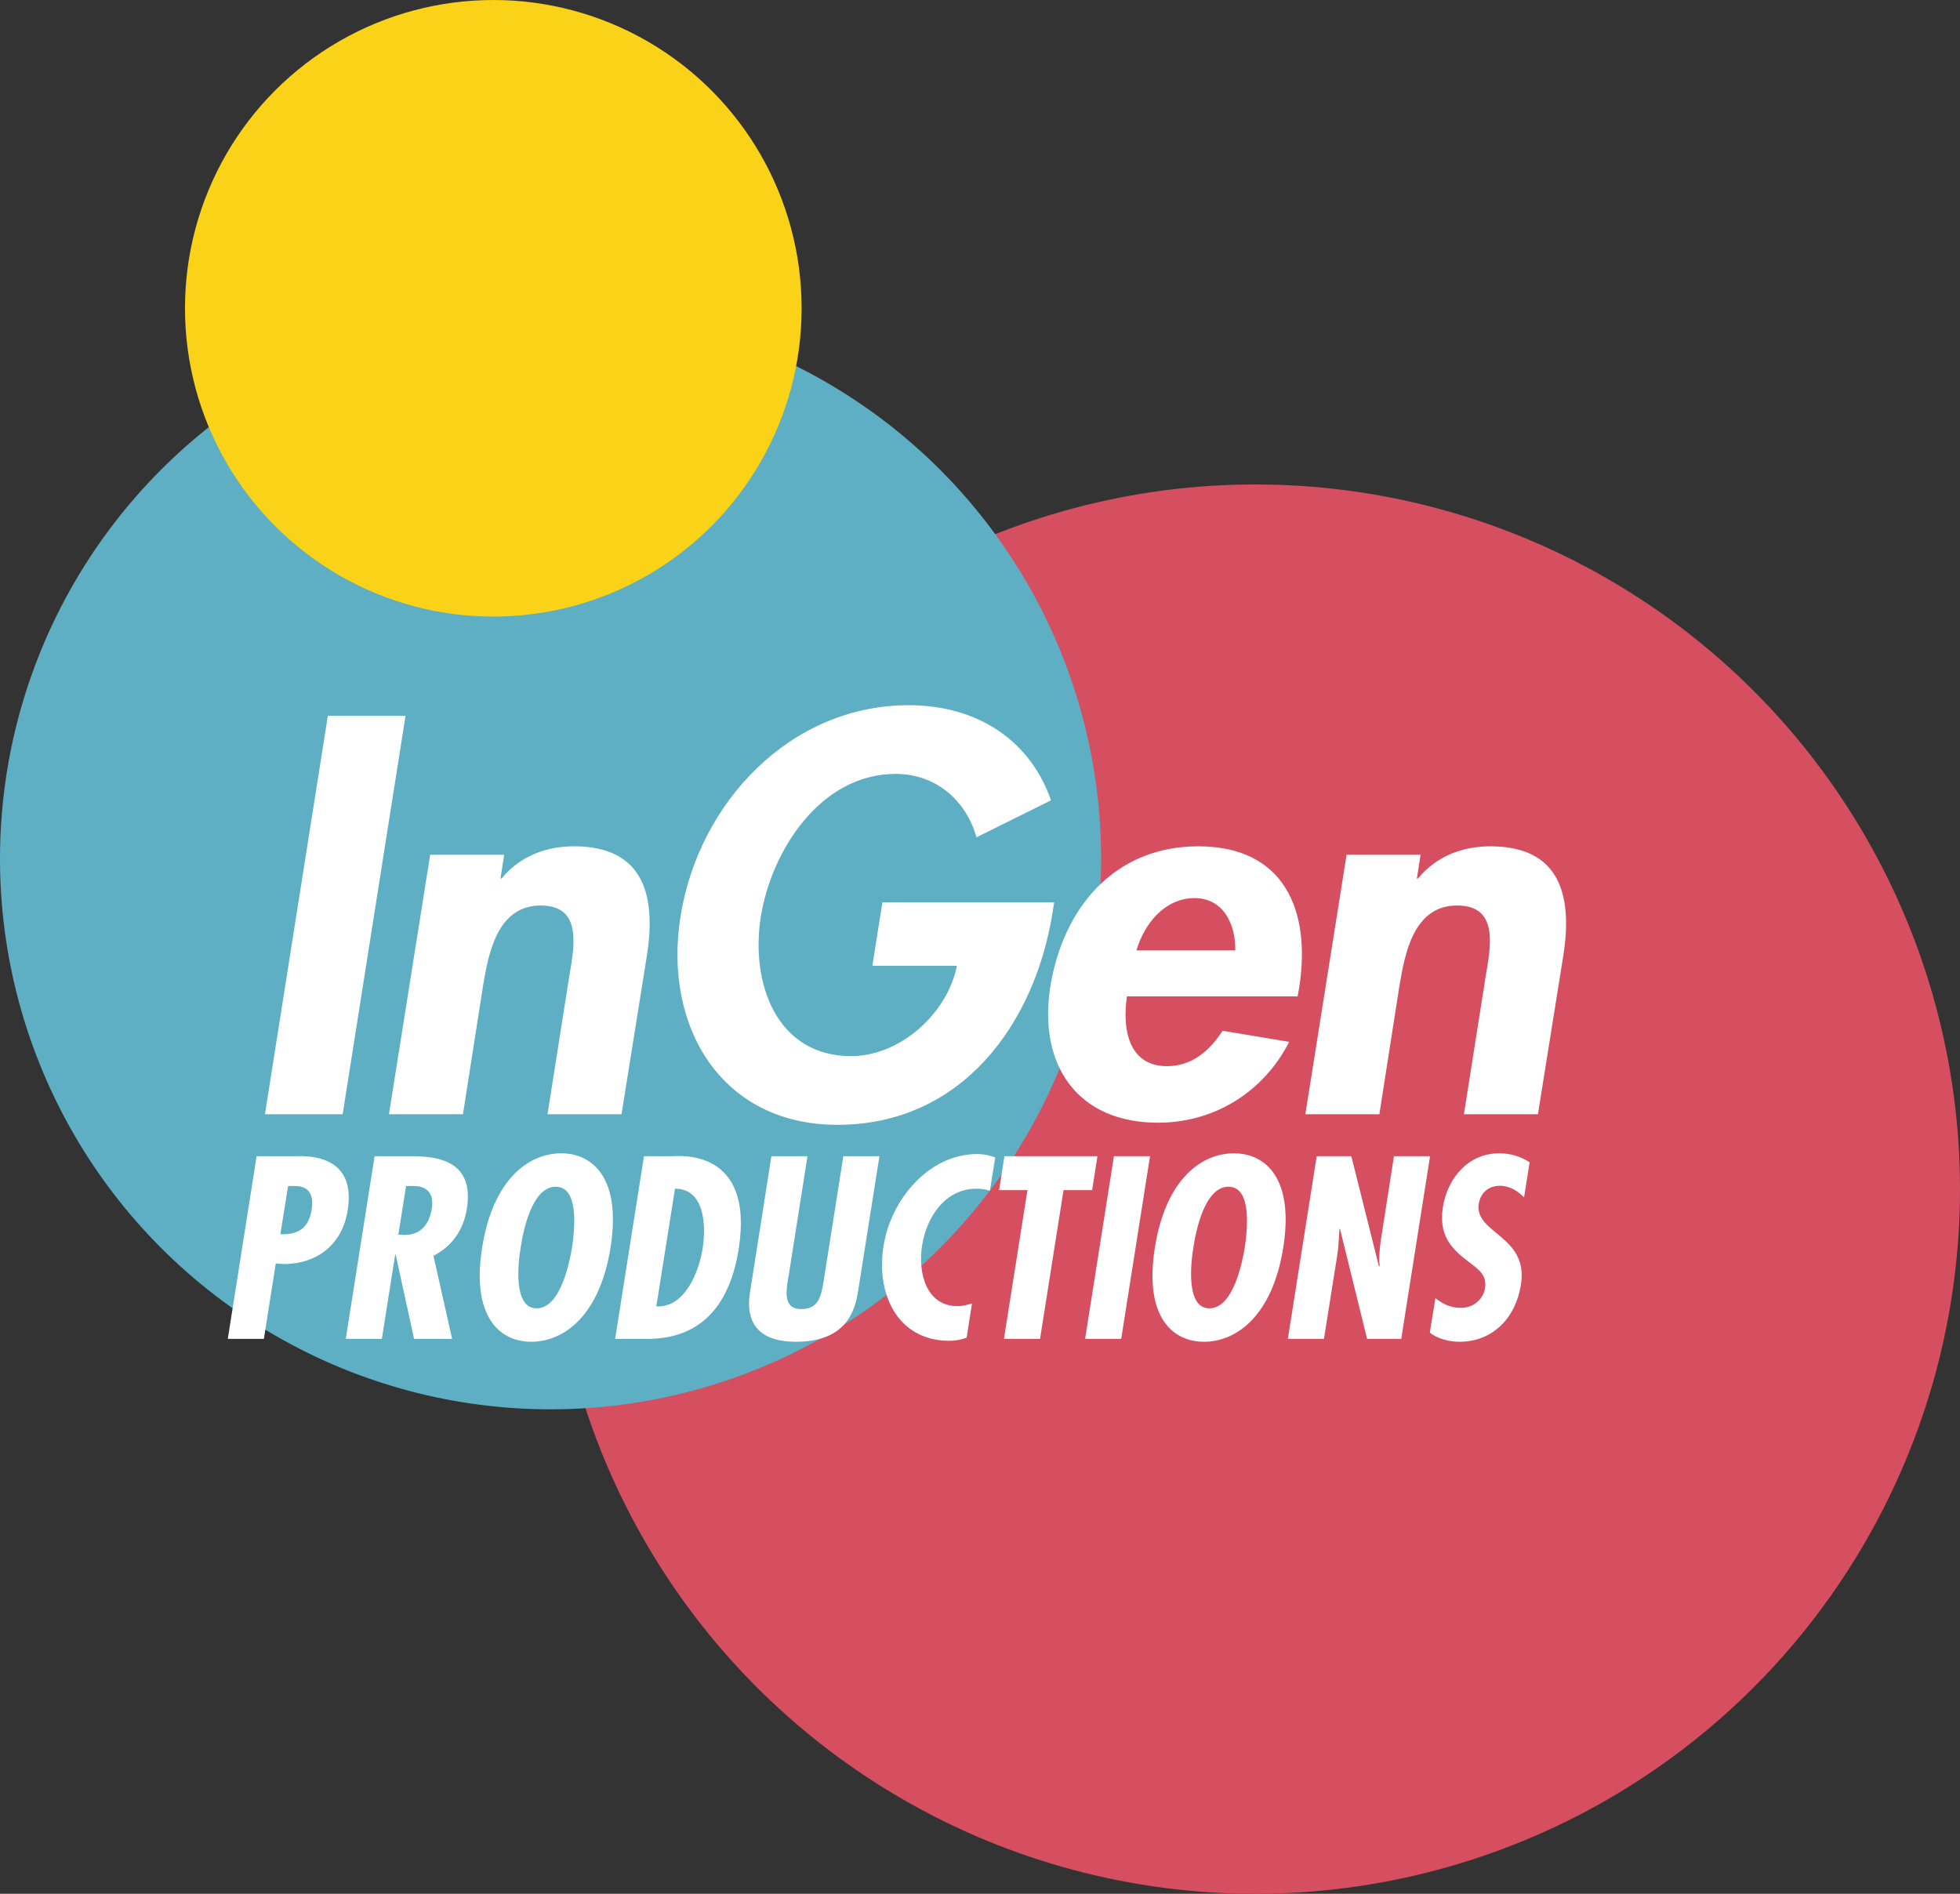 <svg width="445" height="430" viewBox="0 0 445 430" xmlns="http://www.w3.org/2000/svg" role="img" aria-labelledby="title"><rect x="0" y="0" width="445" height="430" fill="#333333" stroke="none"/><title id="title">InGen Productions</title><g fill="none" fill-rule="evenodd"><circle fill="#D64F60" cx="285" cy="270" r="160"/><circle fill="#5EAFC4" style="mix-blend-mode:multiply" cx="125" cy="195" r="125"/><circle fill="#FAD217" style="mix-blend-mode:multiply" cx="112" cy="70" r="70"/><g fill="#FFF"><path d="M92.075 162.52L77.795 253h-17.64l14.28-90.48h17.64zm22.394 31.56l-.84 5.4h.24c4.32-5.28 10.44-7.32 16.44-7.32 15.84 0 18.72 11.16 16.56 24.84l-5.76 36h-16.8l4.92-31.2c1.2-7.08 3-16.2-6.48-16.2-9.96 0-11.88 11.16-13.08 18.24L105.11 253h-16.8l9.36-58.92h16.8zm85.873 10.8h39l-.36 2.28c-4.08 25.56-20.76 48.24-48.84 48.24-26.4 0-39.6-22.32-35.64-47.28 4.08-25.8 24.84-48 51.84-48 15.36 0 27.48 7.8 32.28 21.6l-16.92 8.4c-2.28-8.16-9-14.4-18.36-14.4-17.04 0-28.2 17.4-30.6 32.4-2.4 15 3.48 31.68 20.52 31.68 11.04 0 21.84-9.6 24-20.52h-19.2l2.28-14.4zm94.274 21.36h-38.76c-1.08 7.44.36 15.84 9.12 15.84 5.52 0 9.6-3.36 12.6-8.04l15.12 2.52c-6 11.76-17.4 18.36-29.76 18.36-18.24 0-27.24-12.96-24.48-30.84 2.88-17.88 14.52-31.92 33.6-31.92 19.32 0 25.68 14.28 22.92 32.04l-.36 2.04zm-36.6-10.44h22.44c.12-6-2.76-11.88-9.24-11.88-6.72 0-11.4 5.76-13.2 11.88zm64.514-21.72h-16.8L296.37 253h16.8l4.56-29.16c1.2-7.08 3.12-18.24 13.08-18.24 9.48 0 7.68 9.12 6.48 16.2l-4.92 31.2h16.8l5.76-36c2.16-13.68-.72-24.84-16.56-24.84-6 0-12.12 2.04-16.44 7.32h-.24l.84-5.4zM59.913 304h-8.195l6.544-41.47h8.526c1.76 0 14.3-1.1 12.155 12.265-1.21 7.755-6.93 12.21-14.52 12.21l-1.815-.11L59.913 304zm5.5-34.705l-1.76 10.945c3.96.165 6.435-1.32 7.095-5.555.494-2.97-.276-5.39-3.796-5.39h-1.54zM86.698 304h-8.195l6.545-41.47h8.25c5.225 0 14.52.55 12.705 11.88-.715 4.565-3.135 8.47-7.59 10.725L102.648 304h-8.635l-4.18-19.14h-.11L86.697 304zm5.5-34.705l-1.76 11.055 1.43.055c3.74 0 5.61-2.53 6.16-5.94.494-2.97-.55-5.39-4.73-5.17h-1.1zm35.2-7.425c7.315 0 13.695 5.83 11.22 21.395-2.475 15.565-10.67 21.395-17.986 21.395-7.315 0-13.64-5.83-11.165-21.395 2.476-15.565 10.615-21.395 17.93-21.395zm-9.185 21.395c-.55 3.3-1.815 13.805 3.63 13.805s7.48-10.505 8.03-13.805c.55-3.685 1.76-13.805-3.685-13.805s-7.425 10.12-7.975 13.805zM146.978 304h-7.316l6.546-41.47h6.215c1.43 0 18.92-2.09 15.29 21.065-1.87 11.825-7.81 20.405-20.735 20.405zm2.035-7.37c6.545.33 9.68-7.92 10.505-13.09.825-5.28.495-13.64-6.27-13.64l-4.235 26.73zm26.125-34.1l-4.84 30.8c-1.265 7.755 2.75 11.33 10.395 11.33 11.825 0 13.53-7.48 14.19-11.88l4.784-30.25h-8.195l-4.51 28.6c-.55 3.08-1.044 6.105-5.06 6.105-4.454 0-3.3-4.73-2.804-7.865l4.234-26.84h-8.194zm50.82.275c-1.32-.495-2.64-.77-4.07-.77-11.165 0-19.69 10.56-21.285 20.845-1.76 10.89 3.135 21.56 14.96 21.56 1.32 0 2.585-.22 3.905-.715l1.21-7.755c-1.1.33-2.2.605-3.245.605-7.15 0-9.075-7.59-8.085-13.75.99-6.38 5.17-12.925 12.375-12.925 1.045 0 2.035.165 3.025.44l1.21-7.535zm2.09-.275h21.12l-1.21 7.7h-6.49L236.133 304h-8.195l5.335-33.77h-6.435l1.21-7.7zm24.86 0h8.195L254.558 304h-8.195l6.545-41.47zm27.225-.66c7.315 0 13.695 5.83 11.22 21.395-2.475 15.565-10.67 21.395-17.985 21.395-7.315 0-13.64-5.83-11.165-21.395 2.475-15.565 10.615-21.395 17.93-21.395zm-9.185 21.395c-.55 3.3-1.815 13.805 3.63 13.805s7.48-10.505 8.03-13.805c.55-3.685 1.76-13.805-3.685-13.805s-7.425 10.12-7.975 13.805zm27.995-20.735h7.865l6.27 25.025.165-.11c-.22-1.98 0-4.125.33-6.27l2.915-18.645h8.195L318.138 304h-7.755l-6.16-25.025-.11.11-.275 4.18-.22 1.705-3.025 19.03h-8.195l6.545-41.47zm48.345 1.375l-1.265 7.975c-1.375-1.43-3.245-2.64-5.5-2.64-2.53 0-4.345 1.54-4.785 4.07-1.045 6.82 11.385 7.205 9.57 18.425-1.155 7.37-6.27 12.925-13.97 12.925-2.31 0-5.06-.715-6.71-2.09l1.265-7.81c1.705 1.32 3.41 2.2 5.83 2.2 2.64 0 5.005-1.76 5.445-4.51.495-3.19-1.815-4.4-3.85-6.05-4.235-3.19-6.655-6.27-5.72-12.32 1.045-6.545 5.72-12.21 12.76-12.21 2.64 0 4.895.715 6.93 2.035z"/></g></g></svg>